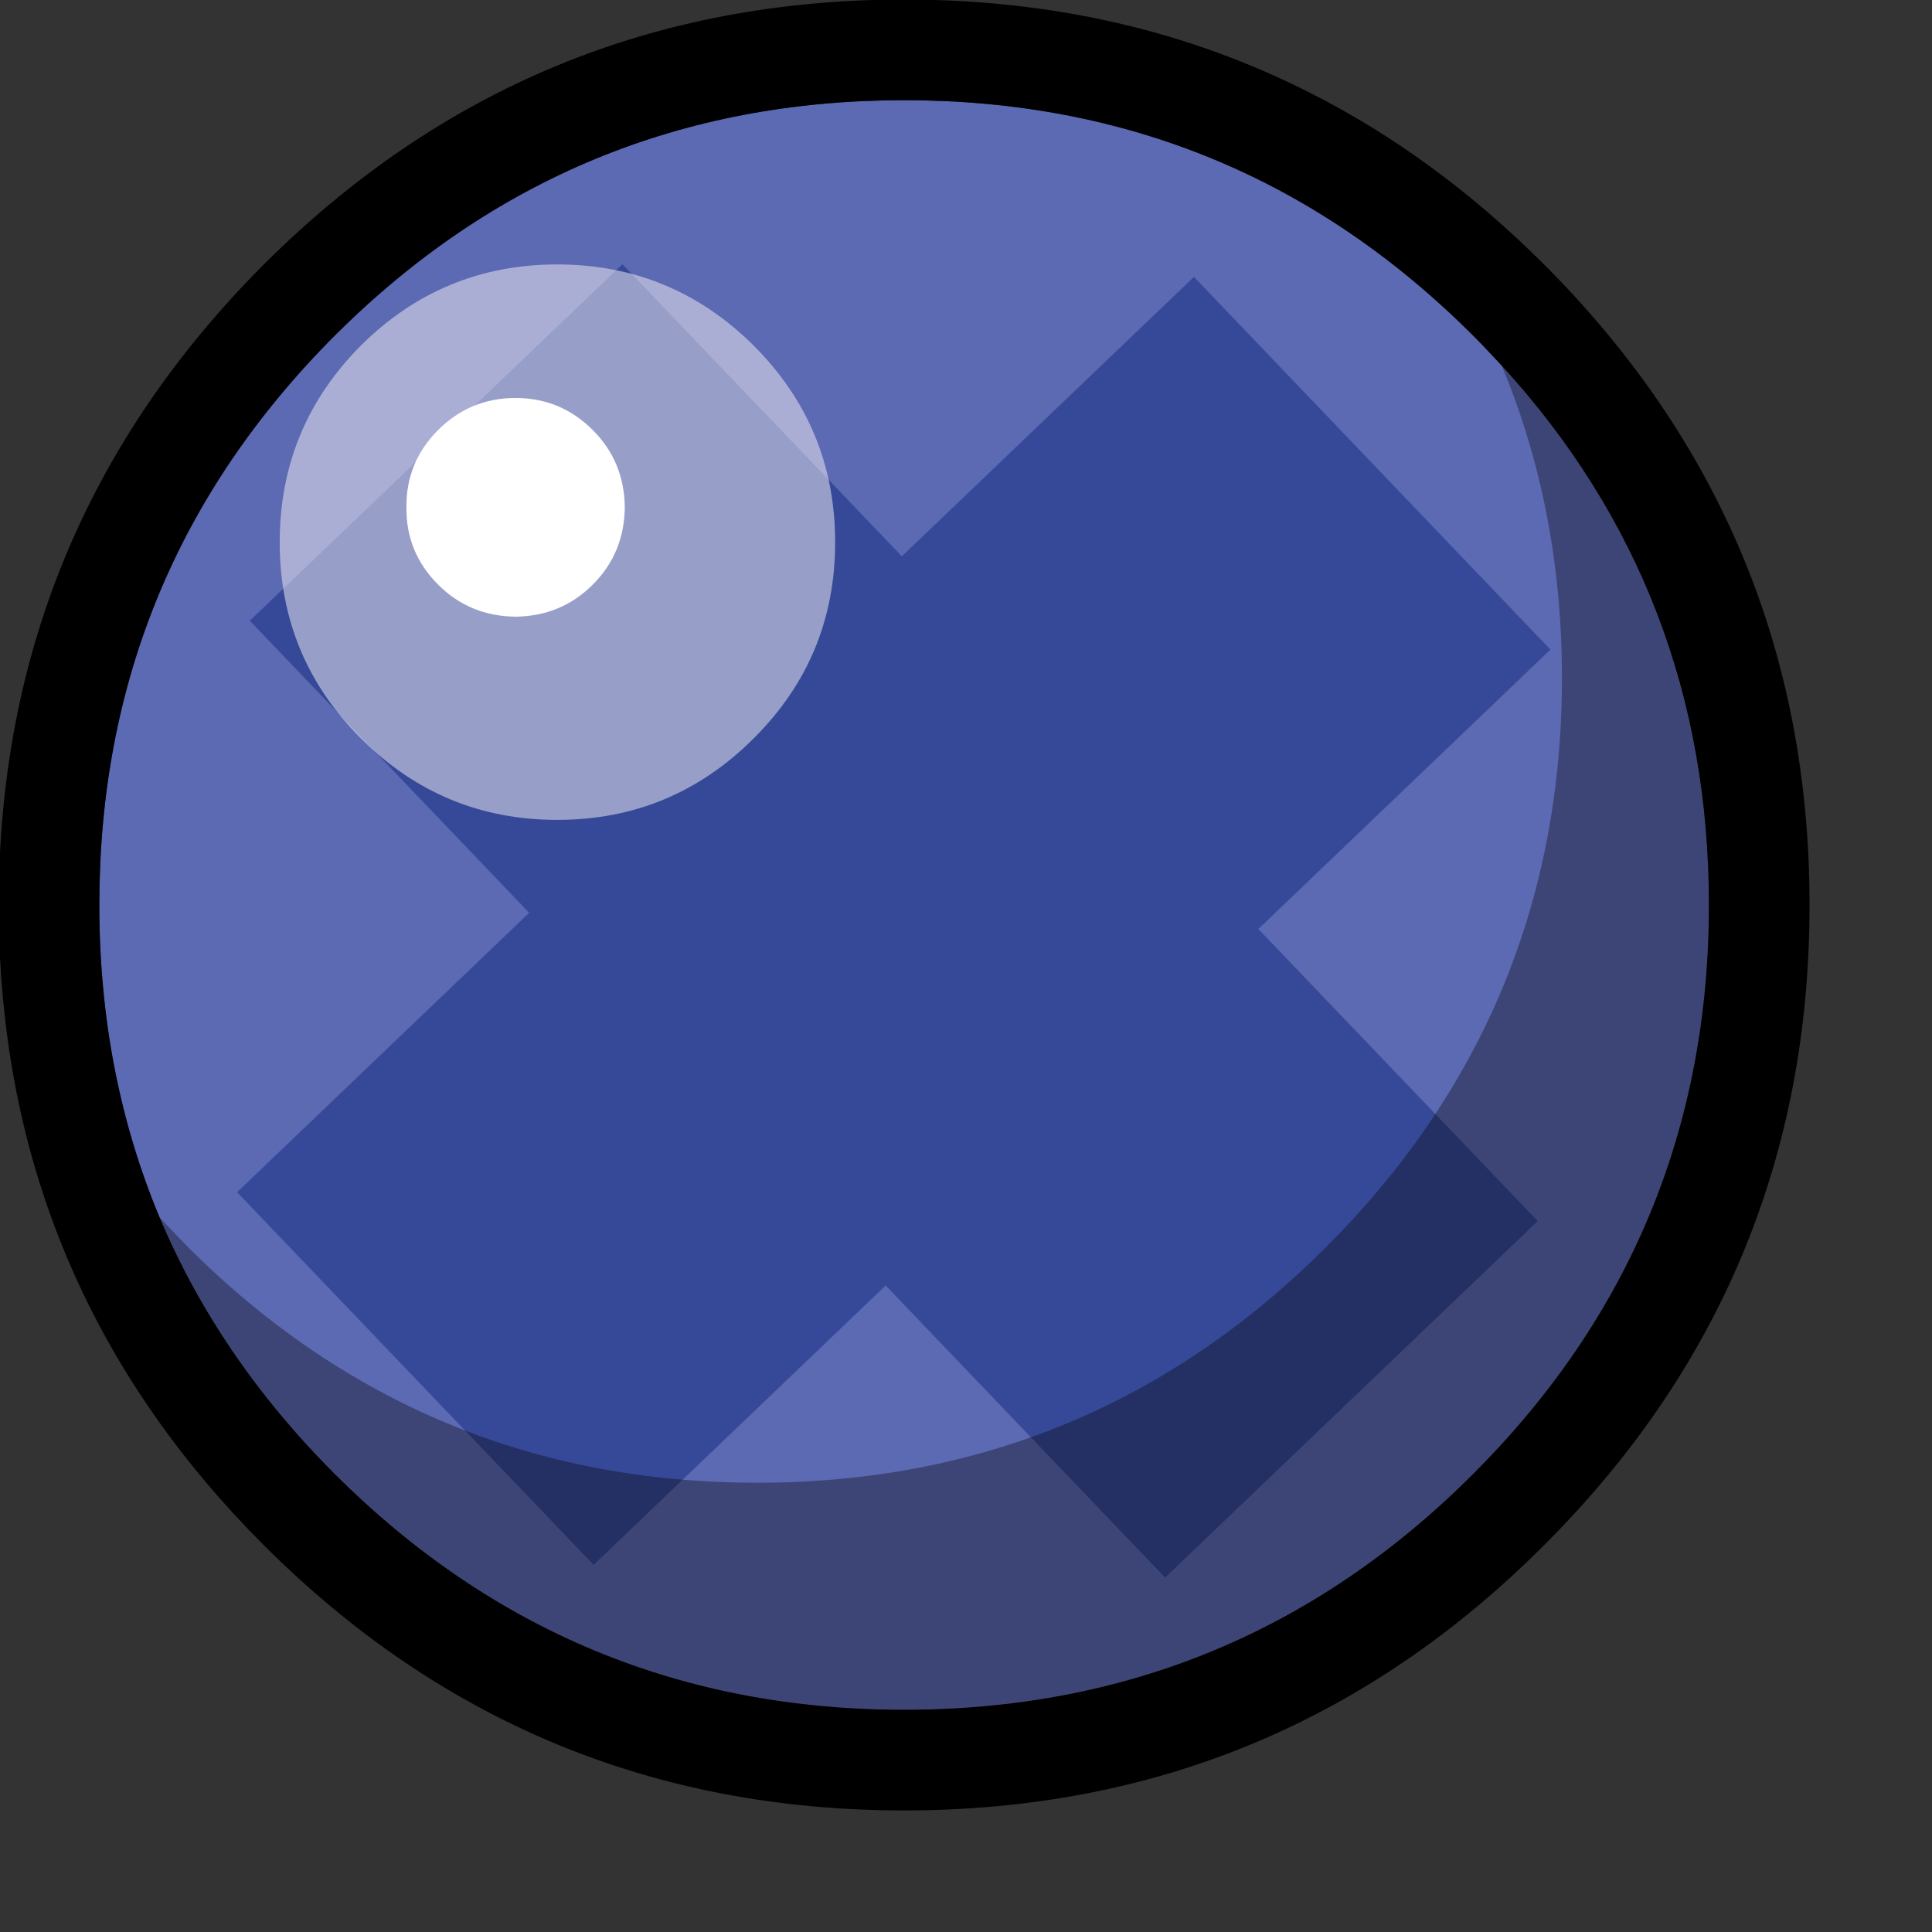 <?xml version="1.0" encoding="UTF-8" standalone="no"?>
<!DOCTYPE svg PUBLIC "-//W3C//DTD SVG 20010904//EN"
"http://www.w3.org/TR/2001/REC-SVG-20010904/DTD/svg10.dtd">
<!-- Created with Sodipodi ("http://www.sodipodi.com/") -->
<svg
   id="svg797"
   sodipodi:version="0.33"
   width="256pt"
   height="256pt"
   sodipodi:docbase="/home/laurentb/"
   sodipodi:docname="/home/laurentb/test.svg"
   xmlns="http://www.w3.org/2000/svg"
   xmlns:sodipodi="http://sodipodi.sourceforge.net/DTD/sodipodi-0.dtd"
   xmlns:xlink="http://www.w3.org/1999/xlink">
  <rect width="100%" height="100%" fill="#333333" stroke="none"/>
  <defs
     id="defs799" />
  <sodipodi:namedview
     id="base" />
  <path
     fill="#5c69b3"
     d="M1105.449,345.896c1.399,1.399,2.749,2.849,4.099,4.298c19.842,21.691,29.737,47.481,29.737,77.419    c0,31.887-11.295,59.127-33.836,81.668s-49.779,33.836-81.667,33.836s-59.126-11.295-81.718-33.836    c-11.146-11.146-19.492-23.441-25.14-36.836c-5.747-13.744-8.646-28.689-8.646-44.832c0-31.887,11.245-59.126,33.786-81.717    c22.592-22.541,49.83-33.787,81.718-33.787S1082.908,323.355,1105.449,345.896z"
     id="path612"
     style="font-size:12.000;fill:#5c69b3;"
     transform="matrix(1.231,0,0,1.231,-1100.542,-366.504)" />
  <path
     fill="#364998"
     d="M 205.839 278.715 L 44.13 109.665 L 109.97 46.683 L 271.68 215.734 L 205.839 278.715 z "
     id="path822"
     style="font-size:12.000;fill:#364998;fill-opacity:1;" />
  <path
     fill="#364998"
     d="M 41.889 210.633 L 210.939 48.924 L 273.921 114.765 L 104.87 276.474 L 41.889 210.633 z "
     id="path823"
     style="font-size:12.000;fill:#364998;fill-opacity:1;" />
  <path
     opacity="0.5"
     fill="#F8F5F9"
     d="M1013.883,375.564c0-11.046-3.898-20.442-11.695-28.239    c-7.797-7.747-17.193-11.646-28.189-11.646c-10.994,0-20.391,3.898-28.188,11.646c-7.748,7.797-11.646,17.193-11.646,28.239    c0,10.996,3.898,20.392,11.646,28.139c7.797,7.797,17.193,11.695,28.188,11.695c10.996,0,20.393-3.898,28.189-11.695    C1009.984,395.956,1013.883,386.56,1013.883,375.564z"
     id="path613"
     style="font-size:12.000;opacity:0.5;fill:#f8f5f9;"
     transform="matrix(1.231,0,0,1.231,-1100.542,-366.504)" />
  <path
     fill="#FFFFFF"
     d="M983.692,370.54c-0.049-4.348-1.549-8.047-4.598-11.096s-6.748-4.598-11.096-4.598    s-8.047,1.549-11.096,4.598s-4.598,6.748-4.549,11.096c-0.049,4.348,1.5,8.047,4.549,11.096c3.049,3.048,6.748,4.548,11.096,4.598    c4.348-0.05,8.047-1.55,11.096-4.598C982.144,378.586,983.644,374.888,983.692,370.54z"
     id="path614"
     style="font-size:12.000;fill:#ffffff;"
     transform="matrix(1.231,0,0,1.231,-1100.542,-366.504)" />
  <path
     opacity="0.34"
     d="M1109.548,350.195c5.747,13.745,8.646,28.688,8.646,44.832c0,31.887-11.296,59.126-33.837,81.667    s-49.779,33.837-81.667,33.837s-59.126-11.296-81.718-33.837c-1.398-1.45-2.748-2.849-4.048-4.249    c5.647,13.395,13.994,25.69,25.14,36.836c22.592,22.541,49.83,33.836,81.717,33.836c31.888,0,59.127-11.295,81.668-33.836    s33.836-49.78,33.836-81.668C1139.285,397.676,1129.39,371.886,1109.548,350.195z"
     id="path615"
     style="font-size:12.000;opacity:0.34;"
     transform="matrix(1.231,0,0,1.231,-1100.542,-366.504)" />
  <path
     d="M1081.958,311.01c-17.543-8.896-36.936-13.345-58.177-13.345c-35.886,0-66.523,12.695-91.913,38.035    c-25.34,25.39-38.035,56.027-38.035,91.913c0,2.6,0.05,5.148,0.199,7.697c1.7,32.586,14.295,60.625,37.836,84.166    c25.39,25.39,56.027,38.085,91.913,38.085s66.522-12.695,91.862-38.085c25.391-25.34,38.086-55.978,38.086-91.863    s-12.695-66.523-38.086-91.913C1105.298,325.354,1094.053,317.107,1081.958,311.01z M1105.448,345.896    c1.399,1.399,2.749,2.849,4.099,4.298c19.842,21.691,29.737,47.481,29.737,77.419c0,31.887-11.295,59.127-33.836,81.668    s-49.779,33.836-81.667,33.836s-59.126-11.295-81.718-33.836c-11.146-11.146-19.492-23.441-25.14-36.836    c-5.747-13.744-8.646-28.688-8.646-44.832c0-31.887,11.245-59.126,33.786-81.717c22.592-22.541,49.83-33.787,81.718-33.787    S1082.907,323.355,1105.448,345.896z"
     id="path616"
     style="font-size:12.000;"
     transform="matrix(1.231,0,0,1.231,-1100.542,-366.504)" />
</svg>
